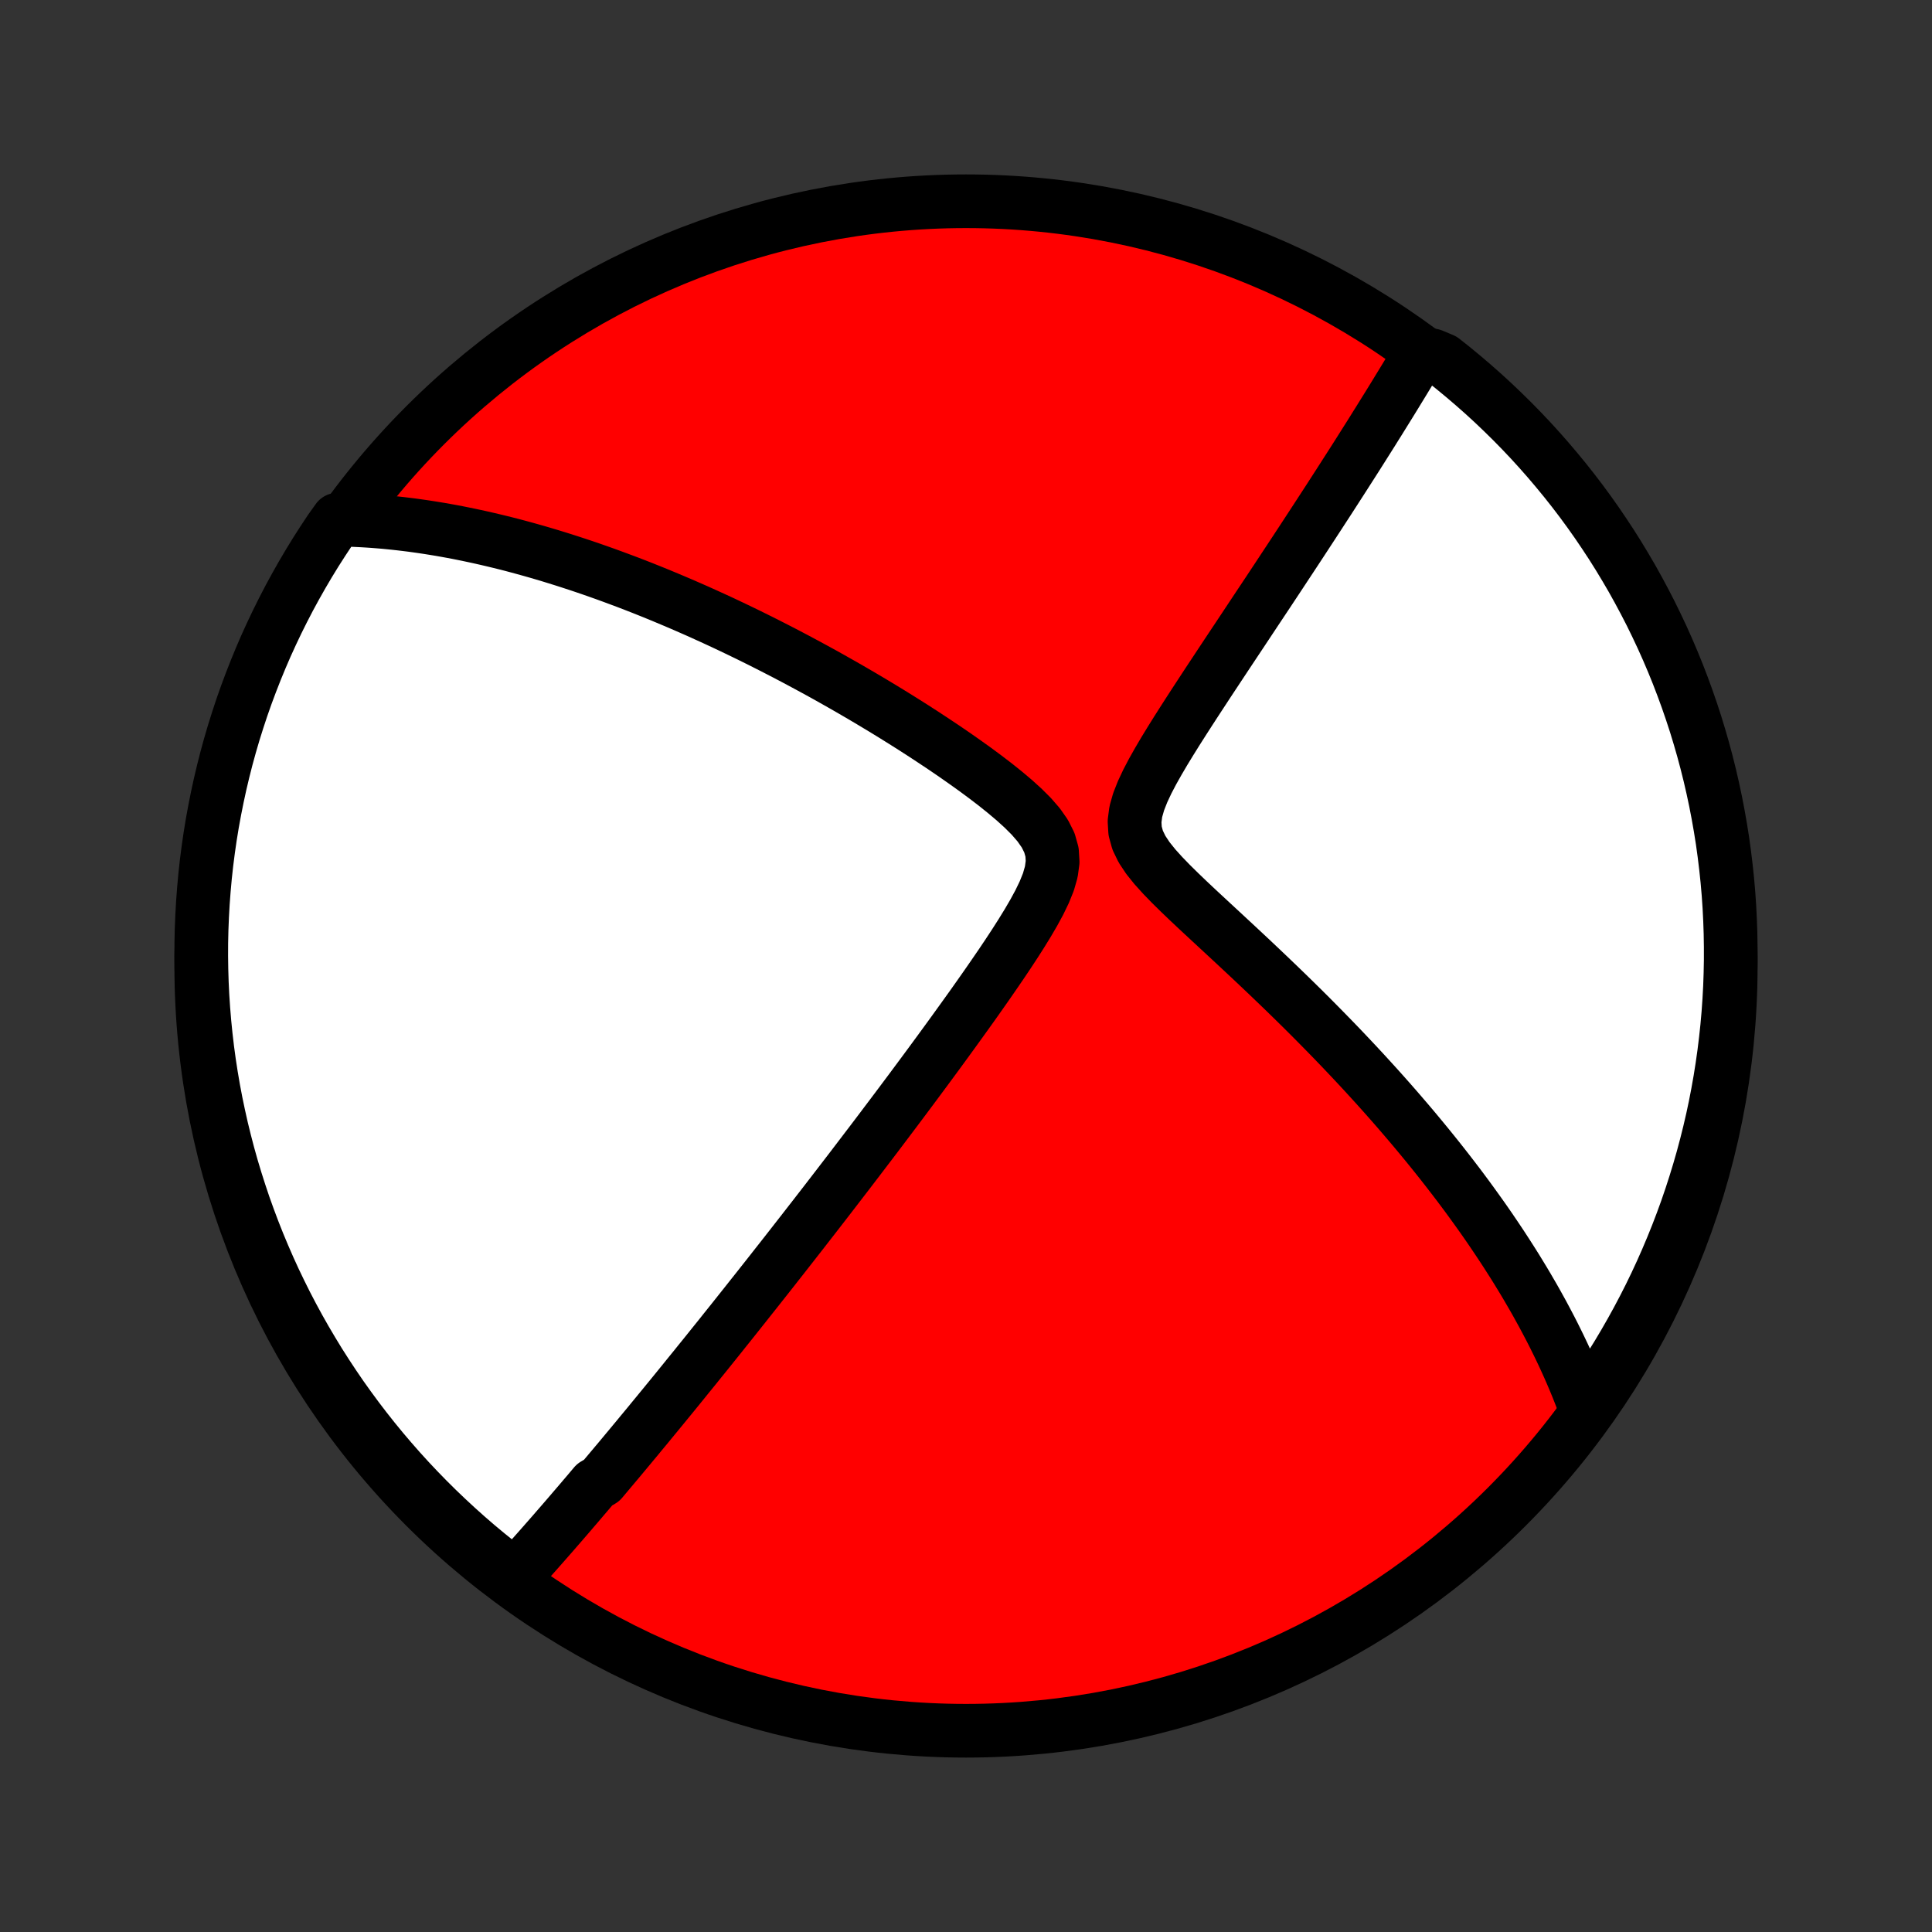 <?xml version="1.0" encoding="utf-8" standalone="no"?>
<!DOCTYPE svg PUBLIC "-//W3C//DTD SVG 1.1//EN"
  "http://www.w3.org/Graphics/SVG/1.1/DTD/svg11.dtd">
<!-- Created with matplotlib (http://matplotlib.org/) -->
<svg height="72pt" version="1.1" viewBox="0 0 72 72" width="72pt" xmlns="http://www.w3.org/2000/svg" xmlns:xlink="http://www.w3.org/1999/xlink">
 <rect x="0" y="0" width="72" height="72" fill="#333333" stroke="none"/>
 <defs>
  <style type="text/css">
*{stroke-linecap:butt;stroke-linejoin:round;}
  </style>
 </defs>
 <g id="figure_1">
  <g id="patch_1">
   <path d="
M0 72
L72 72
L72 0
L0 0
z
" style="fill:none;"/>
  </g>
  <g id="axes_1">
   <g id="PatchCollection_1">
    <defs>
     <path d="
M36 -7.5
C43.558 -7.5 50.808 -10.503 56.153 -15.848
C61.497 -21.192 64.5 -28.442 64.5 -36
C64.5 -43.558 61.497 -50.808 56.153 -56.153
C50.808 -61.497 43.558 -64.5 36 -64.5
C28.442 -64.5 21.192 -61.497 15.848 -56.153
C10.503 -50.808 7.5 -43.558 7.5 -36
C7.5 -28.442 10.503 -21.192 15.848 -15.848
C21.192 -10.503 28.442 -7.5 36 -7.5
z
" id="C0_0_a811fe30f3"/>
     <path d="
M19.054 -13.118
L19.185 -13.262
L19.317 -13.407
L19.448 -13.552
L19.578 -13.697
L19.708 -13.842
L19.838 -13.988
L19.968 -14.134
L20.097 -14.28
L20.226 -14.426
L20.355 -14.573
L20.484 -14.72
L20.613 -14.867
L20.741 -15.015
L20.87 -15.163
L20.998 -15.311
L21.127 -15.46
L21.256 -15.61
L21.384 -15.76
L21.513 -15.91
L21.642 -16.061
L21.771 -16.213
L21.901 -16.365
L22.03 -16.518
L22.16 -16.672
L22.421 -16.826
L22.552 -16.982
L22.683 -17.138
L22.815 -17.295
L22.948 -17.453
L23.081 -17.611
L23.214 -17.771
L23.348 -17.932
L23.483 -18.094
L23.618 -18.257
L23.755 -18.421
L23.891 -18.587
L24.029 -18.753
L24.168 -18.921
L24.307 -19.091
L24.448 -19.262
L24.589 -19.434
L24.732 -19.608
L24.875 -19.783
L25.02 -19.96
L25.166 -20.139
L25.313 -20.32
L25.461 -20.502
L25.61 -20.687
L25.761 -20.873
L25.914 -21.061
L26.067 -21.252
L26.223 -21.444
L26.38 -21.639
L26.538 -21.836
L26.698 -22.035
L26.86 -22.237
L27.023 -22.442
L27.189 -22.649
L27.356 -22.858
L27.525 -23.071
L27.696 -23.286
L27.869 -23.504
L28.044 -23.725
L28.222 -23.949
L28.401 -24.176
L28.583 -24.406
L28.767 -24.64
L28.953 -24.877
L29.142 -25.117
L29.333 -25.361
L29.527 -25.609
L29.723 -25.86
L29.922 -26.115
L30.123 -26.374
L30.327 -26.636
L30.534 -26.903
L30.743 -27.173
L30.955 -27.448
L31.17 -27.727
L31.387 -28.01
L31.608 -28.297
L31.831 -28.589
L32.056 -28.884
L32.285 -29.185
L32.517 -29.489
L32.751 -29.798
L32.987 -30.111
L33.227 -30.429
L33.469 -30.751
L33.714 -31.078
L33.961 -31.409
L34.21 -31.744
L34.462 -32.084
L34.715 -32.427
L34.971 -32.775
L35.228 -33.127
L35.486 -33.482
L35.746 -33.842
L36.007 -34.205
L36.269 -34.571
L36.53 -34.941
L36.791 -35.313
L37.051 -35.689
L37.31 -36.067
L37.565 -36.447
L37.816 -36.829
L38.061 -37.213
L38.298 -37.598
L38.523 -37.983
L38.732 -38.368
L38.917 -38.751
L39.071 -39.132
L39.179 -39.51
L39.229 -39.88
L39.207 -40.243
L39.108 -40.594
L38.938 -40.933
L38.708 -41.261
L38.434 -41.577
L38.126 -41.884
L37.795 -42.184
L37.447 -42.477
L37.088 -42.765
L36.72 -43.046
L36.346 -43.323
L35.967 -43.594
L35.586 -43.861
L35.203 -44.123
L34.819 -44.379
L34.436 -44.631
L34.053 -44.878
L33.67 -45.12
L33.29 -45.357
L32.911 -45.589
L32.534 -45.816
L32.16 -46.038
L31.788 -46.255
L31.42 -46.467
L31.054 -46.674
L30.692 -46.877
L30.332 -47.074
L29.977 -47.266
L29.625 -47.454
L29.277 -47.637
L28.932 -47.815
L28.591 -47.989
L28.254 -48.158
L27.921 -48.323
L27.591 -48.483
L27.266 -48.639
L26.944 -48.791
L26.626 -48.938
L26.312 -49.081
L26.002 -49.221
L25.695 -49.356
L25.392 -49.488
L25.093 -49.615
L24.798 -49.739
L24.506 -49.86
L24.217 -49.977
L23.932 -50.091
L23.65 -50.201
L23.372 -50.308
L23.096 -50.411
L22.824 -50.512
L22.555 -50.61
L22.29 -50.704
L22.027 -50.796
L21.767 -50.885
L21.509 -50.971
L21.255 -51.054
L21.003 -51.135
L20.753 -51.213
L20.507 -51.289
L20.262 -51.362
L20.02 -51.433
L19.78 -51.501
L19.543 -51.567
L19.307 -51.631
L19.074 -51.693
L18.842 -51.752
L18.613 -51.809
L18.385 -51.864
L18.159 -51.917
L17.935 -51.968
L17.712 -52.017
L17.491 -52.064
L17.271 -52.109
L17.053 -52.153
L16.836 -52.194
L16.621 -52.233
L16.406 -52.271
L16.193 -52.306
L15.981 -52.34
L15.77 -52.372
L15.56 -52.402
L15.351 -52.431
L15.142 -52.457
L14.934 -52.482
L14.727 -52.505
L14.521 -52.526
L14.316 -52.546
L14.11 -52.563
L13.906 -52.579
L13.701 -52.593
L13.498 -52.605
L13.294 -52.615
L13.091 -52.624
L12.887 -52.63
L12.581 -52.635
L12.301 -52.242
L12.029 -51.831
L11.763 -51.415
L11.505 -50.994
L11.255 -50.569
L11.012 -50.139
L10.776 -49.705
L10.549 -49.267
L10.329 -48.825
L10.117 -48.379
L9.912 -47.929
L9.716 -47.475
L9.528 -47.018
L9.348 -46.558
L9.175 -46.094
L9.011 -45.628
L8.856 -45.158
L8.708 -44.686
L8.569 -44.211
L8.438 -43.733
L8.316 -43.253
L8.202 -42.771
L8.097 -42.287
L8 -41.801
L7.911 -41.313
L7.831 -40.823
L7.76 -40.332
L7.697 -39.84
L7.643 -39.347
L7.598 -38.852
L7.561 -38.357
L7.533 -37.861
L7.513 -37.364
L7.502 -36.867
L7.5 -36.37
L7.507 -35.873
L7.522 -35.375
L7.546 -34.878
L7.579 -34.381
L7.62 -33.885
L7.67 -33.389
L7.728 -32.894
L7.795 -32.4
L7.871 -31.907
L7.955 -31.416
L8.048 -30.925
L8.15 -30.437
L8.259 -29.95
L8.378 -29.465
L8.504 -28.982
L8.639 -28.501
L8.783 -28.022
L8.935 -27.546
L9.094 -27.072
L9.263 -26.601
L9.439 -26.133
L9.623 -25.668
L9.816 -25.206
L10.016 -24.747
L10.224 -24.292
L10.441 -23.84
L10.664 -23.392
L10.896 -22.948
L11.135 -22.508
L11.382 -22.072
L11.637 -21.64
L11.898 -21.212
L12.168 -20.789
L12.444 -20.371
L12.727 -19.957
L13.018 -19.549
L13.316 -19.145
L13.62 -18.747
L13.932 -18.353
L14.25 -17.965
L14.575 -17.583
L14.906 -17.206
L15.244 -16.835
L15.588 -16.47
L15.938 -16.111
L16.294 -15.758
L16.657 -15.411
L17.025 -15.07
L17.399 -14.735
L17.778 -14.407
L18.164 -14.086
L18.554 -13.771
z
" id="C0_1_59f6b8100c"/>
     <path d="
M59.082 -19.529
L59.012 -19.721
L58.939 -19.912
L58.864 -20.104
L58.788 -20.296
L58.709 -20.488
L58.628 -20.681
L58.545 -20.874
L58.46 -21.068
L58.372 -21.262
L58.283 -21.457
L58.191 -21.652
L58.097 -21.848
L58 -22.045
L57.902 -22.243
L57.801 -22.441
L57.697 -22.641
L57.591 -22.841
L57.483 -23.043
L57.371 -23.246
L57.258 -23.45
L57.142 -23.655
L57.022 -23.861
L56.901 -24.069
L56.776 -24.279
L56.648 -24.489
L56.518 -24.702
L56.384 -24.916
L56.247 -25.131
L56.107 -25.349
L55.964 -25.568
L55.817 -25.789
L55.667 -26.012
L55.514 -26.237
L55.357 -26.464
L55.196 -26.693
L55.031 -26.924
L54.863 -27.157
L54.691 -27.393
L54.514 -27.631
L54.334 -27.871
L54.149 -28.113
L53.96 -28.358
L53.767 -28.605
L53.569 -28.855
L53.366 -29.108
L53.159 -29.363
L52.947 -29.62
L52.731 -29.88
L52.509 -30.143
L52.282 -30.408
L52.051 -30.676
L51.814 -30.947
L51.572 -31.22
L51.325 -31.496
L51.072 -31.774
L50.814 -32.056
L50.551 -32.339
L50.282 -32.625
L50.008 -32.914
L49.728 -33.205
L49.443 -33.498
L49.153 -33.793
L48.858 -34.091
L48.557 -34.391
L48.251 -34.692
L47.94 -34.996
L47.624 -35.301
L47.304 -35.608
L46.98 -35.916
L46.652 -36.226
L46.32 -36.537
L45.985 -36.849
L45.648 -37.162
L45.309 -37.476
L44.969 -37.791
L44.63 -38.106
L44.294 -38.422
L43.963 -38.739
L43.64 -39.057
L43.33 -39.377
L43.04 -39.698
L42.779 -40.023
L42.56 -40.353
L42.397 -40.689
L42.302 -41.034
L42.281 -41.388
L42.328 -41.751
L42.433 -42.12
L42.58 -42.494
L42.757 -42.871
L42.955 -43.249
L43.168 -43.627
L43.39 -44.005
L43.62 -44.381
L43.853 -44.755
L44.089 -45.126
L44.326 -45.495
L44.563 -45.86
L44.8 -46.222
L45.035 -46.581
L45.269 -46.935
L45.501 -47.286
L45.73 -47.632
L45.957 -47.974
L46.182 -48.312
L46.403 -48.645
L46.621 -48.974
L46.836 -49.298
L47.048 -49.617
L47.257 -49.931
L47.462 -50.241
L47.663 -50.545
L47.861 -50.846
L48.056 -51.141
L48.247 -51.431
L48.435 -51.717
L48.619 -51.998
L48.8 -52.275
L48.977 -52.546
L49.151 -52.813
L49.322 -53.076
L49.49 -53.334
L49.654 -53.588
L49.815 -53.838
L49.973 -54.083
L50.128 -54.325
L50.28 -54.562
L50.429 -54.795
L50.575 -55.024
L50.718 -55.25
L50.858 -55.472
L50.996 -55.69
L51.131 -55.904
L51.263 -56.116
L51.393 -56.323
L51.52 -56.528
L51.645 -56.729
L51.768 -56.927
L51.888 -57.122
L52.007 -57.315
L52.122 -57.504
L52.236 -57.69
L52.348 -57.874
L52.458 -58.055
L52.565 -58.234
L52.671 -58.41
L52.775 -58.584
L53.375 -58.755
L53.767 -58.591
L54.153 -58.285
L54.533 -57.971
L54.908 -57.651
L55.278 -57.324
L55.641 -56.991
L55.998 -56.651
L56.35 -56.305
L56.695 -55.953
L57.034 -55.595
L57.366 -55.231
L57.692 -54.861
L58.011 -54.485
L58.324 -54.104
L58.63 -53.717
L58.929 -53.325
L59.221 -52.927
L59.506 -52.524
L59.783 -52.116
L60.054 -51.704
L60.317 -51.286
L60.572 -50.864
L60.821 -50.438
L61.061 -50.006
L61.294 -49.571
L61.52 -49.132
L61.737 -48.688
L61.947 -48.241
L62.149 -47.79
L62.343 -47.335
L62.529 -46.877
L62.706 -46.416
L62.876 -45.951
L63.037 -45.484
L63.191 -45.013
L63.335 -44.54
L63.472 -44.064
L63.6 -43.586
L63.72 -43.105
L63.831 -42.622
L63.934 -42.138
L64.028 -41.651
L64.114 -41.163
L64.192 -40.673
L64.26 -40.181
L64.32 -39.688
L64.372 -39.195
L64.415 -38.7
L64.449 -38.204
L64.474 -37.708
L64.491 -37.211
L64.499 -36.714
L64.499 -36.217
L64.489 -35.72
L64.472 -35.222
L64.445 -34.725
L64.41 -34.228
L64.366 -33.732
L64.313 -33.237
L64.252 -32.742
L64.182 -32.248
L64.104 -31.756
L64.017 -31.265
L63.922 -30.775
L63.818 -30.287
L63.705 -29.8
L63.584 -29.316
L63.455 -28.833
L63.317 -28.353
L63.171 -27.875
L63.017 -27.4
L62.855 -26.927
L62.684 -26.457
L62.505 -25.989
L62.318 -25.525
L62.123 -25.064
L61.921 -24.607
L61.71 -24.152
L61.492 -23.702
L61.265 -23.255
L61.031 -22.812
L60.789 -22.373
L60.54 -21.938
L60.284 -21.508
L60.02 -21.082
L59.748 -20.66
z
" id="C0_2_fe5cae1ff3"/>
    </defs>
    <g clip-path="url(#p1bffca34e9)">
     <use style="fill:#ff0000;stroke:#000000;stroke-width:2.0;" x="0.0" xlink:href="#C0_0_a811fe30f3" y="72.0"/>
    </g>
    <g clip-path="url(#p1bffca34e9)">
     <use style="fill:#ffffff;stroke:#000000;stroke-width:2.0;" x="0.0" xlink:href="#C0_1_59f6b8100c" y="72.0"/>
    </g>
    <g clip-path="url(#p1bffca34e9)">
     <use style="fill:#ffffff;stroke:#000000;stroke-width:2.0;" x="0.0" xlink:href="#C0_2_fe5cae1ff3" y="72.0"/>
    </g>
   </g>
  </g>
 </g>
 <defs>
  <clipPath id="p1bffca34e9">
   <rect height="72.0" width="72.0" x="0.0" y="0.0"/>
  </clipPath>
 </defs>
</svg>
